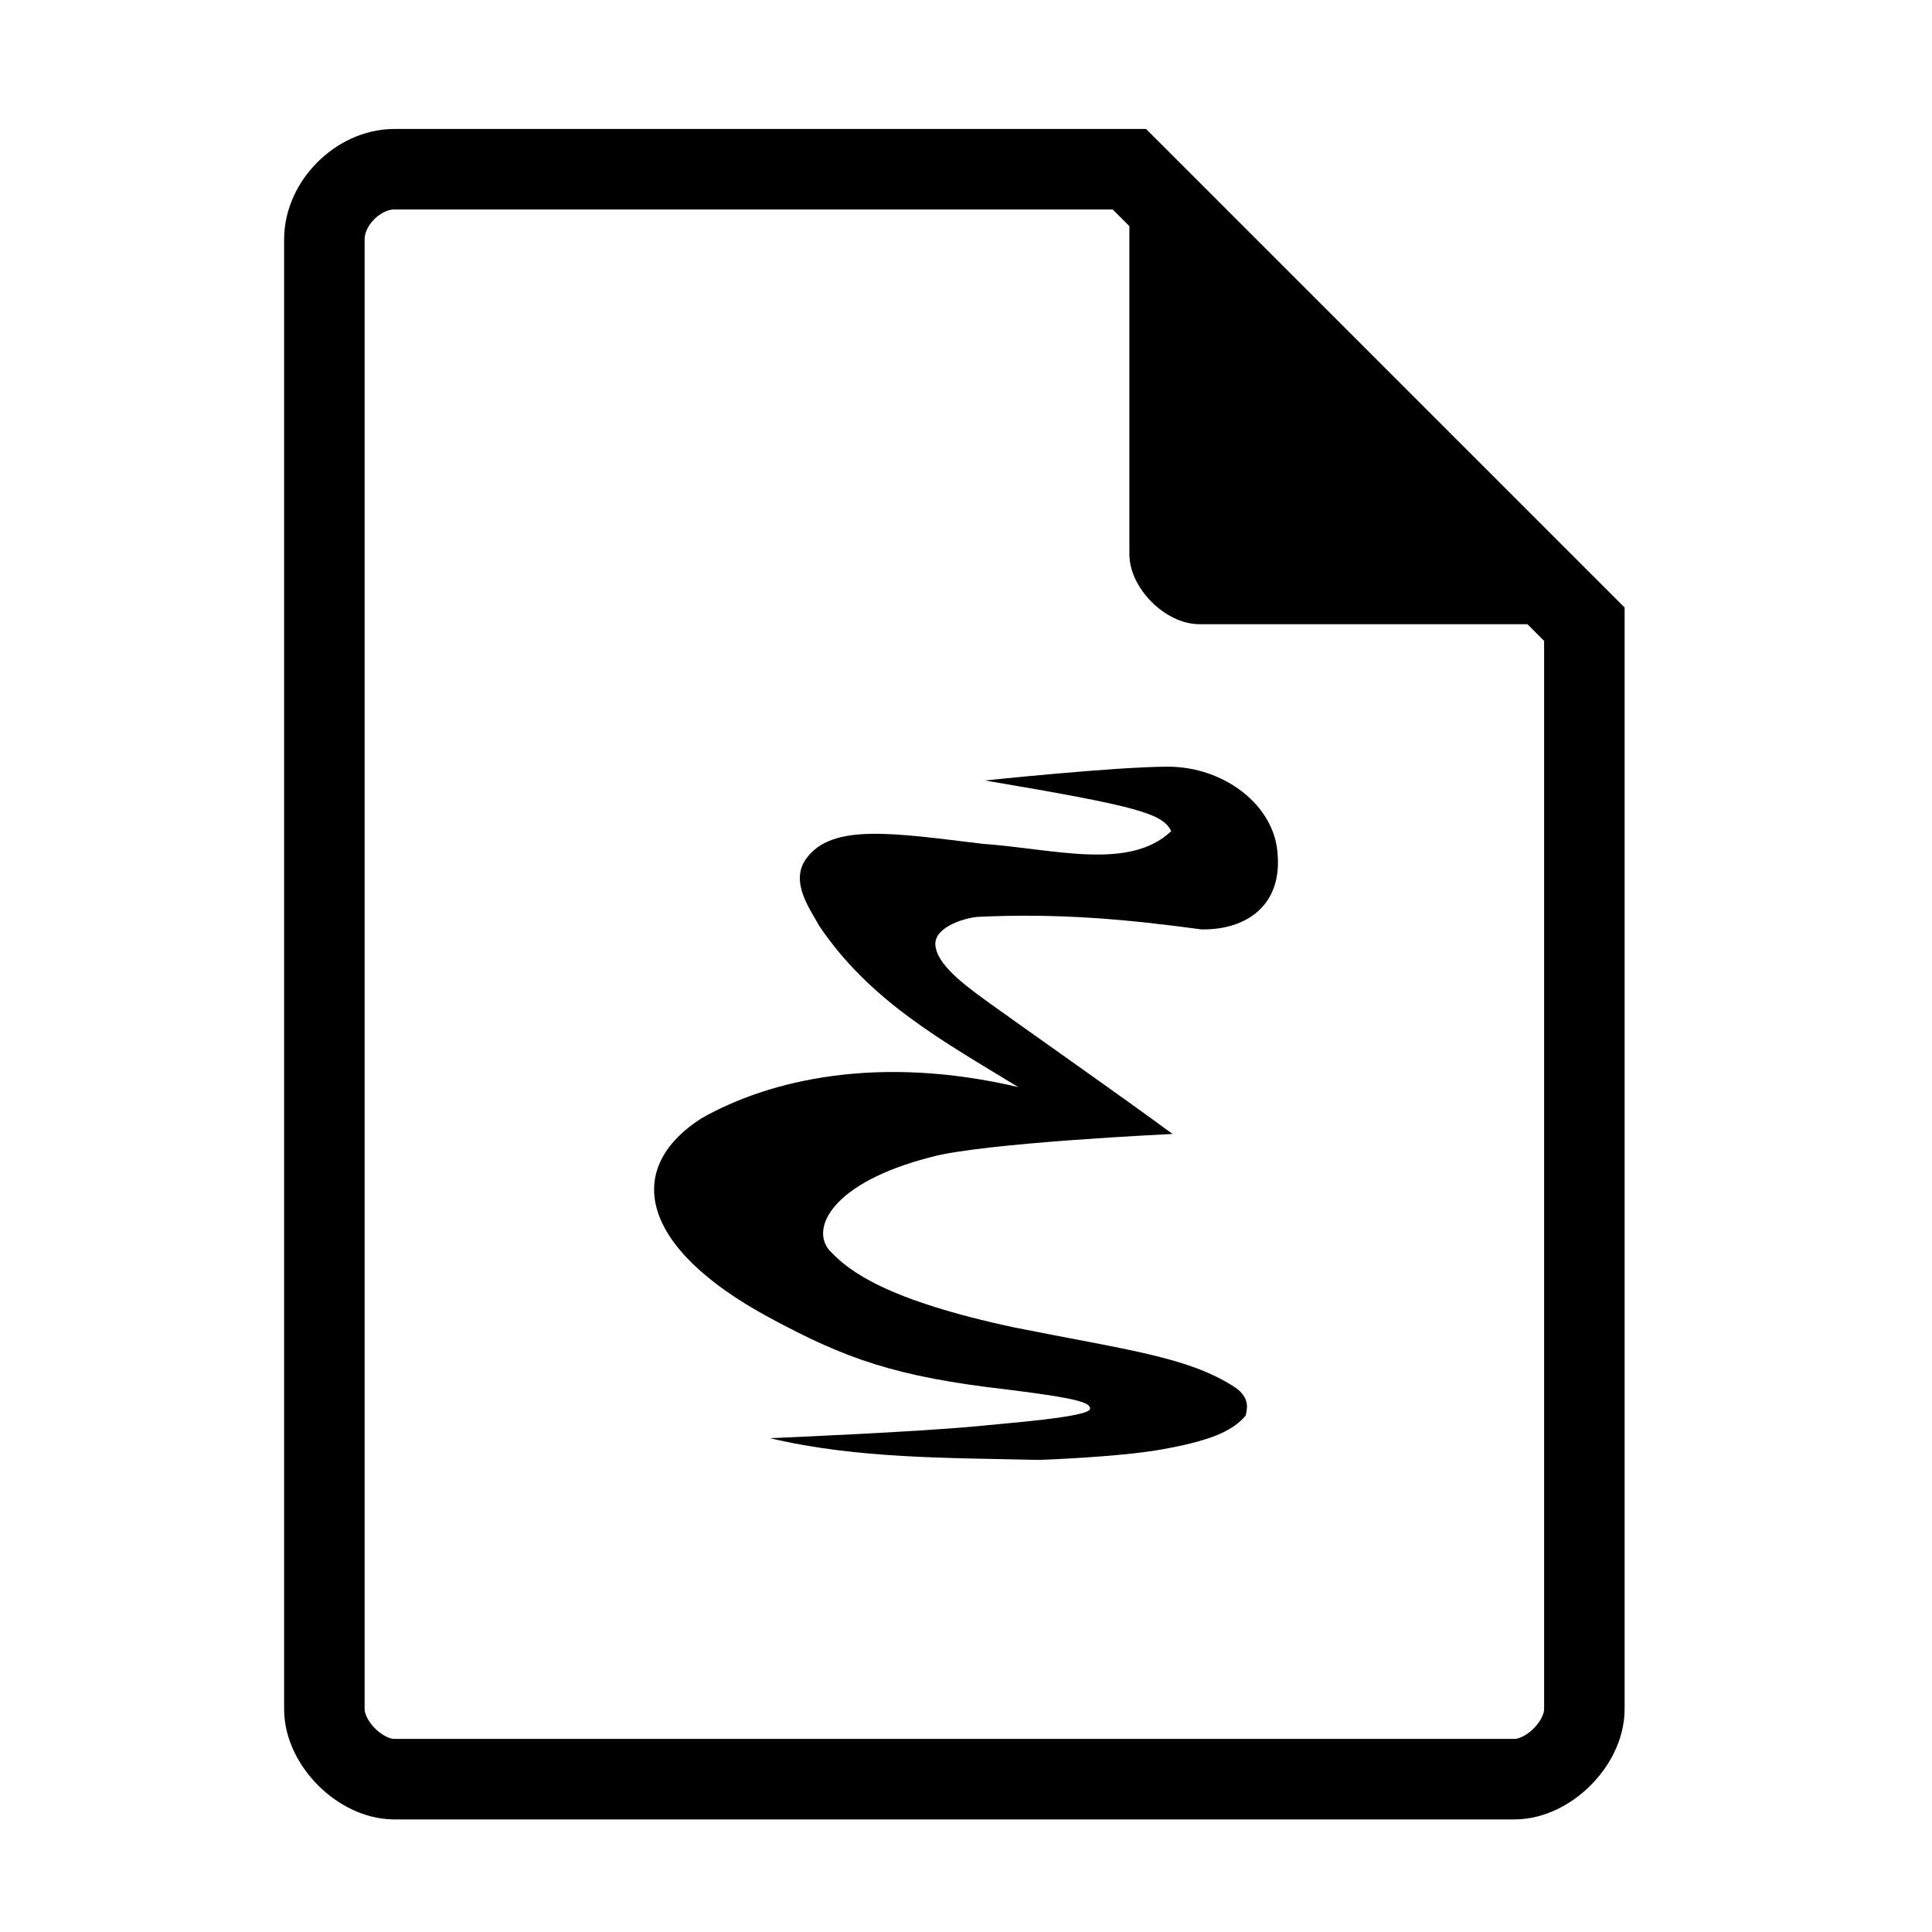<?xml version="1.0" encoding="UTF-8" standalone="no"?>
<svg
   xmlns:dc="http://purl.org/dc/elements/1.1/"
   xmlns:cc="http://creativecommons.org/ns#"
   xmlns:rdf="http://www.w3.org/1999/02/22-rdf-syntax-ns#"
   xmlns:svg="http://www.w3.org/2000/svg"
   xmlns="http://www.w3.org/2000/svg"
   xmlns:sodipodi="http://sodipodi.sourceforge.net/DTD/sodipodi-0.dtd"
   xmlns:inkscape="http://www.inkscape.org/namespaces/inkscape"
   width="48"
   height="48"
   viewBox="0 0 48 48"
   version="1.1"
   id="svg2"
   inkscape:version="0.48.5 r10040"
   sodipodi:docname="text-x-emacs-lisp.svg">
  <defs
     id="defs27">
    <clipPath
       id="clipPath4157"
       clipPathUnits="userSpaceOnUse">
      <path
         style="fill:#f9f8f2;fill-opacity:1;stroke-width:1.007"
         inkscape:connector-curvature="0"
         id="path4159"
         d="M 27.643,3.295 40.729,16.381 H 29.656 c -0.978,0 -2.013,-1.035 -2.013,-2.013 z" />
    </clipPath>
    <filter
       height="1.12"
       y="-0.06"
       width="1.12"
       x="-0.06"
       id="filter4201"
       style="color-interpolation-filters:sRGB"
       inkscape:collect="always">
      <feGaussianBlur
         id="feGaussianBlur4203"
         stdDeviation="0.283"
         inkscape:collect="always" />
    </filter>
  </defs>
  <sodipodi:namedview
     pagecolor="#ffffff"
     bordercolor="#666666"
     borderopacity="1"
     objecttolerance="10"
     gridtolerance="10"
     guidetolerance="10"
     inkscape:pageopacity="0"
     inkscape:pageshadow="2"
     inkscape:window-width="1920"
     inkscape:window-height="1007"
     id="namedview25"
     showgrid="false"
     inkscape:zoom="4.9166667"
     inkscape:cx="-15.355932"
     inkscape:cy="24"
     inkscape:window-x="0"
     inkscape:window-y="31"
     inkscape:window-maximized="1"
     inkscape:current-layer="svg2">
    <inkscape:grid
       type="xygrid"
       id="grid4163" />
  </sodipodi:namedview>
  <path
     d="m 9.798,4.204 c -0.894,0 -1.739,0.845 -1.739,1.739 V 42.464 c 0,0.845 0.894,1.739 1.739,1.739 h 27.826 c 0.845,0 1.739,-0.894 1.739,-1.739 V 15.508 L 28.059,4.204 Z"
     id="path4"
     inkscape:connector-curvature="0"
     style="fill:none;fill-opacity:1;stroke-width:2;stroke:#000000;stroke-opacity:1;stroke-miterlimit:4;stroke-dasharray:none" />
  <path
     d="m 28.059,4.204 11.304,11.304 h -9.565 c -0.845,0 -1.739,-0.894 -1.739,-1.739 z"
     id="path8"
     inkscape:connector-curvature="0"
     style="fill:#000000;fill-opacity:1;stroke-width:0.87" />
  <path
     d="m 19.146,35.735 c 2.164,0.51 4.428,0.483 6.668,0.536 0,0 1.96,-0.066 3.035,-0.258 1.126,-0.201 1.76,-0.427 2.102,-0.848 0.007,-0.098 0.158,-0.422 -0.292,-0.713 -1.153,-0.739 -2.613,-0.904 -5.461,-1.472 -3.149,-0.674 -4.109,-1.389 -4.592,-1.917 -0.463,-0.526 0.024,-1.672 2.521,-2.315 1.262,-0.353 6.005,-0.575 6.005,-0.575 -1.4,-1.029 -4.022,-2.867 -4.557,-3.257 -0.472,-0.344 -1.227,-0.87 -1.324,-1.36 -0.124,-0.476 0.627,-0.734 1.026,-0.776 2.032,-0.097 3.708,0.059 5.576,0.311 1.125,0.015 1.98,-0.604 1.891,-1.835 -0.054,-1.253 -1.344,-2.213 -2.738,-2.208 -1.312,0.003 -4.534,0.343 -4.534,0.343 3.792,0.641 4.415,0.818 4.626,1.26 -1.052,0.992 -2.923,0.438 -4.671,0.315 -2.215,-0.265 -3.758,-0.524 -4.399,0.37 -0.416,0.577 0.108,1.259 0.317,1.655 1.272,1.894 3.096,2.882 4.954,4.018 -3.457,-0.813 -6.168,-0.191 -7.869,0.774 -1.949,1.246 -1.545,3.211 1.683,4.952 1.9,1.026 3.133,1.469 5.911,1.788 1.798,0.223 2.066,0.329 2.058,0.478 -0.01,0.208 -2.101,0.359 -2.677,0.42 -1.461,0.151 -5.241,0.309 -5.262,0.31"
     id="path53"
     inkscape:connector-curvature="0"
     style="fill:#000000;fill-opacity:1;fill-rule:evenodd;stroke:none;stroke-width:0.161"
     sodipodi:nodetypes="ccccccccccccccccccccccccccc" />
</svg>
